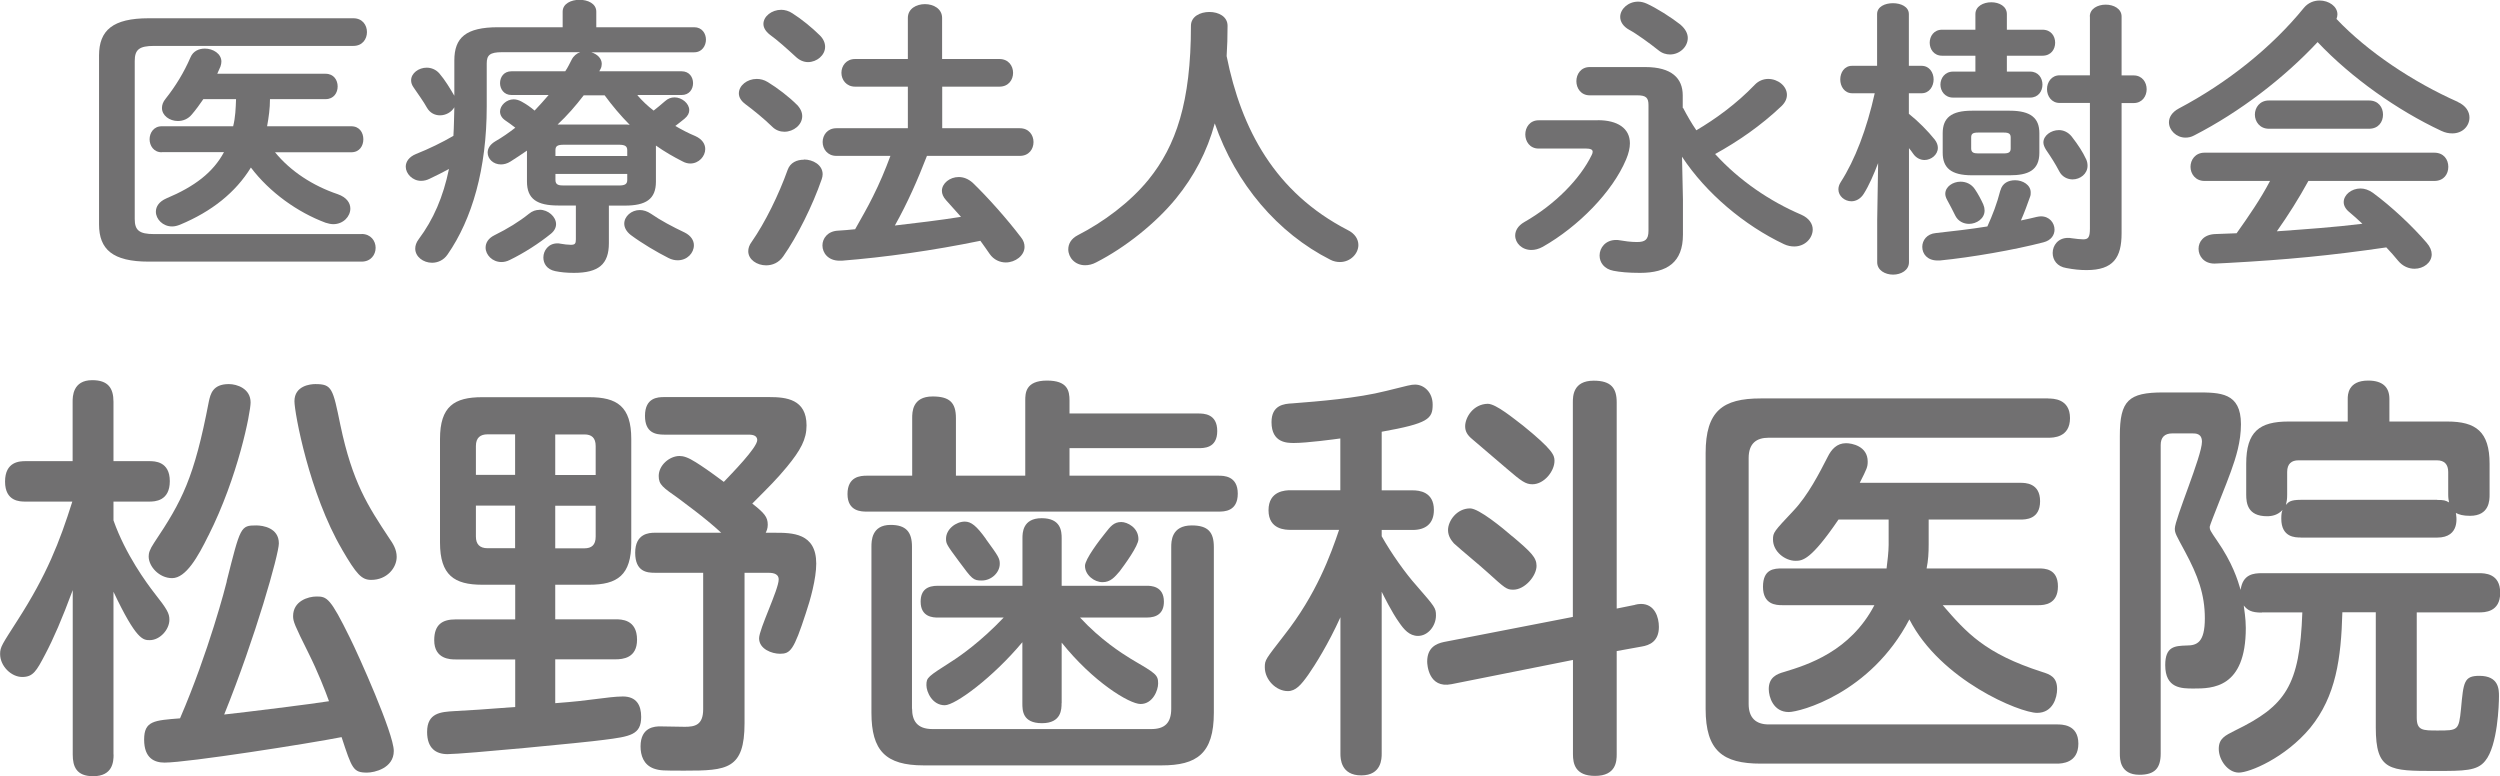<?xml version="1.0" encoding="UTF-8"?>
<svg id="_レイヤー_2" data-name="レイヤー 2" xmlns="http://www.w3.org/2000/svg" viewBox="0 0 242.33 75.25">
  <defs>
    <style>
      .cls-1 {
        fill: #717071;
      }
    </style>
  </defs>
  <g id="_レイヤー_1-2" data-name="レイヤー 1">
    <g>
      <path class="cls-1" d="m11.01,73.14c0,.69-.08,2.1-1.98,2.1-1.62,0-1.98-.93-1.98-2.1v-15.94c-1.05,2.83-1.86,4.69-2.67,6.23-.85,1.62-1.17,2.19-2.23,2.19s-2.14-1.05-2.14-2.23c0-.69.2-.93,1.7-3.28,2.83-4.41,4.05-7.53,5.3-11.49H2.47c-.53,0-1.98,0-1.98-1.94s1.42-1.98,1.98-1.98h4.57v-5.75c0-.49,0-2.1,1.9-2.1,1.54,0,2.06.77,2.06,2.1v5.75h3.48c.48,0,1.98,0,1.98,1.94s-1.46,1.98-1.98,1.98h-3.48v1.82c1.17,3.32,3.24,6.11,3.96,7.04,1.25,1.58,1.46,1.98,1.46,2.59,0,.97-.93,1.98-1.9,1.98-.65,0-1.3,0-3.52-4.69v15.78Zm10.96-16.79c1.34-5.3,1.34-5.42,2.87-5.42.65,0,2.19.24,2.19,1.74,0,1.05-2.27,9.1-5.3,16.59,1.86-.2,8.74-1.05,10.16-1.29-.36-1.01-1.09-2.87-1.98-4.65-1.37-2.75-1.5-3.08-1.5-3.6,0-1.46,1.46-1.9,2.27-1.9,1.01,0,1.33.12,3.24,4.01.81,1.62,4.25,9.27,4.25,10.96s-1.9,2.1-2.59,2.1c-1.34,0-1.46-.36-2.47-3.44-3.08.61-14.93,2.47-17.16,2.47-.97,0-1.98-.41-1.98-2.23s.97-1.86,3.48-2.06c2.79-6.47,4.45-12.91,4.53-13.27m-1.78-4.45c-1.01,2.06-2.18,4.13-3.52,4.13-1.25,0-2.27-1.13-2.27-2.1,0-.32.08-.65.53-1.33,2.71-4.05,3.88-6.27,5.3-13.68.16-.73.37-1.7,1.94-1.7.81,0,2.11.45,2.11,1.78,0,.97-1.21,7.2-4.09,12.91m12.95,1.33c-3.16-5.38-4.61-13.23-4.61-14.36,0-1.5,1.54-1.66,2.02-1.66,1.62,0,1.7.4,2.43,3.96,1.17,5.58,2.67,7.85,4.73,10.97.37.53.73,1.09.73,1.82,0,1.05-.93,2.23-2.47,2.23-.93,0-1.42-.53-2.83-2.95"/>
      <path class="cls-1" d="m53.82,60.03h5.83c.57,0,2.1,0,2.1,1.98,0,1.78-1.37,1.9-2.1,1.9h-5.83v4.25c2.06-.16,2.39-.2,5.34-.57.41-.04.85-.08,1.21-.08,1.33,0,1.78.85,1.78,1.98,0,1.74-1.05,1.9-3.64,2.23-1.7.24-13.6,1.38-15.13,1.38-1.13,0-1.98-.57-1.98-2.15,0-1.86,1.33-1.94,2.63-2.02,2.1-.12,2.22-.12,5.91-.4v-4.61h-5.79c-.45,0-2.06,0-2.06-1.86,0-1.54.81-2.02,2.06-2.02h5.79v-3.36h-3.2c-2.71,0-4.09-.93-4.09-4.09v-10.04c0-3.16,1.38-4.05,4.09-4.05h10.36c2.71,0,4.09.89,4.09,4.05v10.04c0,3.16-1.33,4.09-4.09,4.09h-3.28v3.36Zm-7.69-14h3.8v-3.93h-2.67c-.69,0-1.13.32-1.13,1.13v2.79Zm0,2.99v2.99c0,.73.36,1.13,1.13,1.13h2.67v-4.13h-3.8Zm11.61-2.99v-2.79c0-.81-.4-1.13-1.09-1.13h-2.83v3.93h3.92Zm0,2.99h-3.92v4.13h2.83c.69,0,1.09-.32,1.09-1.13v-2.99Zm12.18,2.63c-1.66-1.54-3.72-2.99-4.13-3.32-1.54-1.09-1.94-1.34-1.94-2.19,0-1.05,1.05-1.94,2.02-1.94.36,0,.81.12,1.58.61.57.36,1.25.81,2.71,1.9.73-.77,3.24-3.32,3.24-4.05,0-.53-.61-.53-.89-.53h-8.13c-.81,0-1.86-.16-1.86-1.82,0-1.78,1.25-1.82,1.86-1.82h10.2c1.62,0,3.6.2,3.6,2.75,0,1.34-.57,2.39-1.9,4.01-.97,1.17-1.66,1.86-3.36,3.56,1.17.93,1.5,1.29,1.5,2.06,0,.37-.12.61-.2.77h.85c1.7,0,4.05,0,4.05,2.99,0,1.46-.57,3.52-1.01,4.81-1.17,3.6-1.5,3.93-2.51,3.93-.77,0-2.02-.45-2.02-1.5,0-.89,1.9-4.73,1.9-5.7,0-.65-.73-.65-1.09-.65h-2.22v14.57c0,4.49-1.7,4.61-5.79,4.61-2.15,0-2.39,0-3-.2-1.01-.37-1.29-1.29-1.29-2.15,0-1.9,1.42-1.94,1.9-1.94.32,0,2.02.04,2.39.04.97,0,1.78-.16,1.78-1.7v-13.23h-4.69c-.73,0-1.9-.08-1.9-1.94s1.33-1.94,1.9-1.94h6.47Z"/>
      <path class="cls-1" d="m116.13,40.08c.53,0,1.86,0,1.86,1.7s-1.33,1.66-1.86,1.66h-12.46v2.67h14.45c.48,0,1.86,0,1.86,1.74s-1.33,1.74-1.86,1.74h-34.11c-.49,0-1.86,0-1.86-1.7s1.25-1.78,1.86-1.78h4.41v-5.58c0-.57,0-2.1,1.98-2.1,1.62,0,2.26.57,2.26,2.1v5.58h6.72v-7.28c0-.69,0-1.94,2.11-1.94,1.98,0,2.18.97,2.18,1.94v1.25h12.46Zm-27.72,28.61c0,1.13.45,1.98,1.98,1.98h21.2c1.29,0,1.94-.57,1.94-1.98v-15.66c0-.53,0-2.1,1.99-2.1,1.58,0,2.14.65,2.14,2.1v16.06c0,3.97-1.66,5.1-5.06,5.1h-23.07c-3.68,0-5.06-1.42-5.06-5.1v-16.1c0-.53,0-2.11,1.86-2.11,1.5,0,2.07.69,2.07,2.11v15.7Zm14.49-.53c0,.57,0,1.94-1.9,1.94s-1.9-1.25-1.9-1.94v-5.91c-2.87,3.44-6.51,6.11-7.52,6.11-1.22,0-1.78-1.3-1.78-1.94,0-.77.12-.81,2.51-2.35.77-.49,2.79-1.9,4.98-4.21h-6.39c-.45,0-1.66-.04-1.66-1.54,0-1.17.69-1.54,1.66-1.54h8.21v-4.61c0-.49,0-1.94,1.86-1.94s1.94,1.25,1.94,1.94v4.61h8.25c.36,0,1.66,0,1.66,1.54,0,1.13-.69,1.54-1.66,1.54h-6.47c1.98,2.14,4.01,3.44,4.94,4.01,2.43,1.42,2.63,1.54,2.63,2.39,0,.65-.52,1.98-1.7,1.98-1.09,0-4.61-2.15-7.65-5.95v5.87Zm-7.33-15.9c1.21,1.66,1.34,1.86,1.34,2.39,0,.85-.81,1.62-1.74,1.62-.85,0-.93-.12-2.22-1.86-1.17-1.58-1.25-1.7-1.25-2.19,0-.93.97-1.66,1.82-1.66.61,0,1.13.4,2.06,1.7m14.77,0c0,.65-1.33,2.47-1.82,3.12-.49.57-.89,1.05-1.66,1.05-.81,0-1.7-.69-1.7-1.58,0-.65,1.42-2.51,1.98-3.2.48-.61.81-1.05,1.54-1.05.57,0,1.66.53,1.66,1.66"/>
      <path class="cls-1" d="m133.93,47.53h3c.61,0,2.06.12,2.06,1.9,0,1.37-.85,1.94-2.06,1.94h-3v.61c.93,1.66,2.31,3.6,3.36,4.77,1.82,2.1,1.9,2.18,1.9,2.91,0,1.01-.77,1.98-1.74,1.98-.85,0-1.38-.65-1.82-1.29-.73-1.01-1.54-2.67-1.7-2.99v15.7c0,.44,0,2.1-1.98,2.1s-2.02-1.62-2.02-2.1v-13.23c-1.17,2.59-2.47,4.65-3.12,5.58-.69.97-1.21,1.58-1.98,1.58-1.13,0-2.23-1.09-2.23-2.31,0-.73.08-.77,1.86-3.08,3.16-4.01,4.53-7.85,5.34-10.24h-4.7c-.44,0-2.14,0-2.14-1.9s1.66-1.94,2.14-1.94h4.82v-5.02c-.57.08-3.24.44-4.49.44-.65,0-2.18,0-2.18-2.02,0-1.66,1.21-1.78,2.02-1.82,2.55-.2,6.27-.49,9.11-1.21,2.14-.53,2.38-.61,2.79-.61.85,0,1.7.73,1.7,1.94,0,1.38-.41,1.82-4.94,2.63v5.66Zm24.56,11.09c.16-.04.36-.08.57-.08,1.34,0,1.74,1.29,1.74,2.23,0,1.42-.93,1.78-1.66,1.9l-2.43.44v10c0,.65-.04,2.1-2.1,2.1-1.94,0-2.14-1.21-2.14-2.1v-9.14l-11.78,2.35c-2.22.44-2.35-1.9-2.35-2.19,0-1.34.85-1.74,1.62-1.9l12.5-2.43v-20.8c0-.57,0-2.1,2.02-2.1,1.7,0,2.23.73,2.23,2.1v19.99l1.78-.36Zm-11.9-6.64c1.82,1.54,2.35,2.06,2.35,2.87,0,.97-1.13,2.31-2.26,2.31-.65,0-.81-.16-2.47-1.66-.89-.81-2.39-2.02-3.28-2.83-.24-.28-.57-.69-.57-1.29,0-.89.85-2.1,2.14-2.1.85,0,3.16,1.9,4.09,2.71m1.01-10.76c2.95,2.39,3.08,2.91,3.08,3.44,0,1.01-1.01,2.27-2.14,2.27-.65,0-1.05-.28-2.47-1.5-.93-.81-2.43-2.06-3.36-2.87-.49-.4-.69-.77-.69-1.25,0-.85.77-2.15,2.19-2.18.81,0,2.55,1.46,3.4,2.1"/>
      <path class="cls-1" d="m198.55,38.63c.44,0,2.1,0,2.1,1.9s-1.66,1.9-2.1,1.9h-27.11c-1.17,0-1.94.53-1.94,1.98v23.83c0,1.33.69,1.98,1.94,1.98h27.92c.45,0,2.1-.04,2.1,1.86s-1.62,1.94-2.1,1.94h-28.69c-3.68,0-5.34-1.25-5.34-5.3v-24.8c0-4.09,1.66-5.3,5.34-5.3h27.88Zm-.93,16.47c.53,0,1.86,0,1.86,1.74s-1.33,1.82-1.86,1.82h-9.31c2.31,2.67,4.09,4.69,9.63,6.47.77.24,1.46.49,1.46,1.66,0,.81-.4,2.31-1.94,2.31-1.66,0-9.35-3.15-12.38-9.06-3.76,7.2-10.64,8.98-11.69,8.98-1.5,0-1.94-1.46-1.94-2.23,0-1.13.77-1.46,1.5-1.66,2.27-.69,6.39-1.98,8.74-6.47h-8.94c-.57,0-1.86-.04-1.86-1.78s1.09-1.78,1.86-1.78h10.12c.08-.61.2-1.66.2-2.27v-2.47h-4.86c-2.67,3.92-3.48,4-4.17,4-1.01,0-2.18-.89-2.18-2.06,0-.69.08-.77,1.98-2.79,1.42-1.5,2.51-3.64,3.32-5.22.36-.73.89-1.33,1.78-1.33.56,0,2.1.28,2.1,1.78,0,.53-.08.69-.77,2.06h15.58c.44,0,1.9,0,1.9,1.78s-1.42,1.78-1.9,1.78h-8.9v2.43c0,.77-.04,1.54-.2,2.31h10.88Z"/>
      <path class="cls-1" d="m219.23,59.38c-1.01,0-1.38-.24-1.74-.69.04.36.2,1.25.2,2.18,0,5.87-3.28,5.87-5.06,5.87-1.17,0-2.75,0-2.75-2.27,0-1.82.93-1.86,2.06-1.9,1.01,0,1.78-.28,1.78-2.63s-.69-4.17-1.9-6.43c-.89-1.66-1.01-1.82-1.01-2.27,0-.93,2.63-7.04,2.63-8.42,0-.81-.61-.81-.93-.81h-1.94c-.77,0-1.13.4-1.13,1.13v29.9c0,1.42-.57,2.06-2.06,2.06-1.9,0-1.9-1.54-1.9-2.06v-30.79c0-3.44.85-4.21,4.21-4.21h3.24c2.27,0,4.29,0,4.29,3.08,0,1.7-.49,3.24-.97,4.57-.28.85-2.06,5.18-2.06,5.38,0,.28.08.41.69,1.3,1.54,2.22,2.02,3.84,2.31,4.81.2-1.54,1.29-1.62,2.06-1.62h21.04c.53,0,2.06,0,2.06,1.9s-1.54,1.9-2.06,1.9h-6.03v10.2c0,1.25.57,1.25,2.02,1.25,1.98,0,2.06,0,2.27-2.1.24-2.59.28-3.2,1.78-3.2,1.9,0,1.9,1.33,1.9,1.98,0,.77-.12,4.81-1.34,6.27-.77.97-2.02.97-4.81.97-4.45,0-5.79,0-5.79-4.21v-11.17h-3.24c-.12,4.45-.61,8.13-3.12,11.21-2.43,2.91-5.87,4.33-6.92,4.33s-1.94-1.21-1.94-2.3c0-1.01.61-1.29,1.58-1.78,4.9-2.39,6.27-4.33,6.52-11.45h-3.93Zm3.76-7.28c-.49,0-1.86,0-1.86-1.82,0-.45.04-.65.12-.85-.45.49-1.01.61-1.5.61-1.9,0-2.02-1.29-2.02-2.1v-2.99c0-3.12,1.29-4.09,4.09-4.09h5.75v-2.19c0-.36,0-1.78,1.98-1.78,1.46,0,2.06.69,2.06,1.78v2.19h5.62c2.75,0,4.09.97,4.09,4.09v2.99c0,.53,0,2.06-1.9,2.06-.69,0-1.05-.12-1.37-.28.04.24.49,2.39-1.82,2.39h-13.23Zm13.23-3.64c.69,0,.81.04,1.17.24-.04-.24-.08-.41-.08-.77v-2.18c0-.73-.36-1.13-1.09-1.13h-13.43c-.65,0-1.09.32-1.09,1.13v2.18c0,.49-.04.65-.12,1.01.24-.28.44-.49,1.42-.49h13.23Z"/>
    </g>
    <g>
      <g>
        <path class="cls-1" d="m35.05,22.68c.89,0,1.36.67,1.36,1.34s-.46,1.34-1.36,1.34H14.41c-3.48,0-4.81-1.18-4.81-3.61V5.38c0-2.44,1.33-3.61,4.81-3.61h19.84c.89,0,1.32.67,1.32,1.34s-.43,1.34-1.32,1.34H14.94c-1.45,0-1.88.36-1.88,1.46v15.32c0,1.09.43,1.46,1.88,1.46h20.12Zm-19.38-7.92c-.77,0-1.17-.64-1.17-1.26s.4-1.26,1.17-1.26h6.93c.22-.87.25-1.76.28-2.63h-3.17c-.34.5-.71,1.01-1.11,1.48-.37.45-.86.64-1.36.64-.8,0-1.54-.53-1.54-1.26,0-.28.09-.59.37-.92.95-1.2,1.76-2.52,2.4-4,.25-.59.8-.84,1.39-.84.8,0,1.6.5,1.6,1.26,0,.14-.03.31-.09.48-.09.22-.22.48-.31.7h10.5c.8,0,1.17.62,1.17,1.23s-.37,1.23-1.17,1.23h-5.39c0,.9-.12,1.76-.28,2.63h8.16c.8,0,1.17.62,1.17,1.26s-.37,1.26-1.17,1.26h-7.39c1.51,1.85,3.67,3.25,6.07,4.06.89.31,1.23.87,1.23,1.4,0,.76-.68,1.51-1.66,1.51-.21,0-.49-.06-.74-.14-2.71-1.01-5.42-2.94-7.24-5.35-1.48,2.41-3.79,4.26-6.87,5.54-.28.11-.52.17-.77.17-.89,0-1.57-.7-1.57-1.43,0-.5.31-.98,1.02-1.29,2.74-1.15,4.53-2.52,5.58-4.48h-6.04Z"/>
        <path class="cls-1" d="m61.79,9.24c.46.53.99,1.04,1.57,1.48.34-.28.71-.56,1.11-.92.28-.25.58-.36.92-.36.71,0,1.42.59,1.42,1.23,0,.28-.12.56-.46.84-.28.22-.59.48-.89.7.62.36,1.26.7,1.94.98.68.31.96.78.96,1.26,0,.7-.62,1.4-1.45,1.4-.22,0-.49-.06-.74-.2-.89-.45-1.76-.95-2.59-1.54v3.5c0,1.71-.99,2.32-3.02,2.32h-1.54v3.64c0,2.04-.99,2.88-3.39,2.88-.71,0-1.29-.06-1.82-.17-.8-.17-1.14-.73-1.14-1.32,0-.67.49-1.37,1.36-1.37.09,0,.18,0,.28.03.34.06.74.11,1.02.11.4,0,.49-.11.49-.53v-3.28h-1.72c-2.03,0-3.02-.62-3.02-2.32v-3c-.52.36-1.08.73-1.6,1.06-.31.2-.65.28-.92.28-.74,0-1.29-.53-1.29-1.15,0-.39.22-.78.74-1.09.68-.39,1.32-.84,1.94-1.32-.34-.28-.68-.5-.96-.7-.37-.25-.52-.56-.52-.87,0-.59.62-1.18,1.32-1.18.25,0,.52.08.77.22.46.25.86.53,1.26.87.46-.5.92-.98,1.36-1.51h-3.6c-.74,0-1.11-.59-1.11-1.15,0-.59.37-1.15,1.11-1.15h5.21c.25-.36.43-.76.62-1.12.18-.36.49-.62.83-.73h-7.58c-1.17,0-1.48.28-1.48,1.09v4.17c0,6.05-1.42,10.92-3.79,14.34-.4.59-.99.81-1.51.81-.86,0-1.63-.59-1.63-1.37,0-.28.09-.59.34-.92,1.42-1.9,2.37-4.09,2.93-6.8-.62.34-1.23.64-1.88.95-.28.14-.55.2-.83.2-.83,0-1.48-.7-1.48-1.37,0-.48.31-.95.99-1.23,1.26-.5,2.53-1.12,3.63-1.76.06-.92.06-1.85.09-2.77-.28.48-.83.78-1.39.78-.49,0-.96-.22-1.26-.73-.34-.62-.86-1.32-1.29-1.96-.18-.25-.25-.48-.25-.7,0-.7.74-1.23,1.51-1.23.43,0,.89.17,1.23.56.55.64,1.02,1.43,1.45,2.16v-3.42c0-2.21,1.11-3.22,4.25-3.22h6.25v-1.51c0-.78.83-1.15,1.63-1.15s1.63.36,1.63,1.15v1.51h9.49c.77,0,1.14.62,1.14,1.2s-.37,1.23-1.14,1.23h-9.98c.58.17,1.02.59,1.02,1.12,0,.14-.03.34-.12.5-.03.08-.09.14-.12.22h7.98c.74,0,1.11.56,1.11,1.15s-.37,1.15-1.11,1.15h-4.25Zm-9.49,11.09c.83,0,1.6.67,1.6,1.4,0,.31-.15.64-.49.92-1.17.95-2.62,1.88-4,2.55-.28.14-.55.2-.8.2-.89,0-1.54-.7-1.54-1.4,0-.45.25-.9.86-1.2,1.26-.62,2.4-1.32,3.33-2.07.34-.28.68-.39,1.05-.39Zm8.5-5.77c0-.39-.22-.53-.8-.53h-5.36c-.62,0-.8.14-.8.53v.56h6.96v-.56Zm-.8,3.42c.58,0,.8-.14.8-.53v-.59h-6.96v.59c0,.48.34.53.8.53h5.36Zm.55-5.91c.15,0,.34,0,.49.03-.89-.9-1.69-1.85-2.43-2.86h-2.03c-.77,1.01-1.6,1.96-2.53,2.83h6.5Zm5.82,10.47c.62.31.89.78.89,1.23,0,.76-.65,1.46-1.57,1.46-.28,0-.58-.06-.89-.22-1.11-.56-2.59-1.43-3.67-2.24-.43-.34-.62-.73-.62-1.09,0-.7.68-1.32,1.51-1.32.34,0,.71.11,1.08.36.92.64,2.09,1.26,3.27,1.82Z"/>
        <path class="cls-1" d="m77.24,10.14c.37.39.52.76.52,1.12,0,.84-.83,1.51-1.73,1.51-.4,0-.83-.14-1.17-.48-.77-.76-1.91-1.68-2.59-2.18-.46-.34-.65-.7-.65-1.06,0-.76.8-1.4,1.73-1.4.34,0,.71.08,1.08.31.92.56,2.06,1.43,2.8,2.18Zm.68,5.32c.89,0,1.82.53,1.82,1.43,0,.14-.03.31-.09.48-.89,2.58-2.37,5.54-3.73,7.48-.43.62-1.05.87-1.66.87-.89,0-1.73-.56-1.73-1.37,0-.28.09-.59.34-.92,1.29-1.85,2.62-4.56,3.48-6.97.25-.7.89-.98,1.57-.98Zm1.54-12.04c.37.36.52.76.52,1.12,0,.81-.8,1.48-1.66,1.48-.4,0-.83-.17-1.2-.53-.83-.76-1.76-1.6-2.5-2.13-.43-.34-.62-.7-.62-1.04,0-.73.8-1.37,1.73-1.37.34,0,.74.11,1.08.34.89.56,1.91,1.4,2.65,2.13Zm17.41,2.3c.89,0,1.33.67,1.33,1.34s-.43,1.34-1.33,1.34h-5.54v4.03h7.52c.89,0,1.33.67,1.33,1.34s-.43,1.34-1.33,1.34h-9c-.89,2.3-1.88,4.56-3.11,6.75,2.13-.25,4.28-.5,6.41-.84-.49-.56-.99-1.12-1.45-1.62-.28-.31-.4-.62-.4-.9,0-.73.77-1.34,1.63-1.34.46,0,.92.17,1.36.56,1.42,1.37,3.3,3.47,4.68,5.29.25.31.34.62.34.92,0,.84-.89,1.51-1.82,1.51-.55,0-1.17-.25-1.57-.84-.28-.39-.55-.81-.89-1.26-4.62.95-9.27,1.6-13.43,1.93h-.22c-1.11,0-1.66-.76-1.66-1.48,0-.67.49-1.37,1.48-1.43.55-.03,1.11-.08,1.69-.14.58-1.04,1.2-2.1,1.72-3.16.65-1.29,1.2-2.6,1.7-3.95h-5.24c-.86,0-1.33-.67-1.33-1.34s.46-1.34,1.33-1.34h6.93v-4.03h-5.11c-.86,0-1.33-.67-1.33-1.34s.46-1.34,1.33-1.34h5.11V1.74c0-.9.83-1.34,1.66-1.34s1.66.45,1.66,1.34v3.98h5.54Z"/>
        <path class="cls-1" d="m130.62,22.29c.74.36,1.05.92,1.05,1.46,0,.84-.77,1.65-1.79,1.65-.28,0-.62-.06-.92-.22-5.11-2.58-9.18-7.36-11.21-13.22-.74,2.72-2,5.12-3.76,7.28-1.97,2.41-4.93,4.76-7.73,6.19-.37.2-.74.28-1.08.28-.99,0-1.63-.76-1.63-1.54,0-.53.28-1.04.92-1.37,2.46-1.26,5.05-3.16,6.87-5.4,2.65-3.28,4.1-7.5,4.1-14.9,0-.9.89-1.34,1.79-1.34s1.76.45,1.76,1.34c0,1.04-.03,2.02-.09,2.94,1.42,7.08,4.68,13.22,11.74,16.86Z"/>
      </g>
      <g>
        <path class="cls-1" d="m154.88,11.65c1.91,0,3.11.78,3.11,2.24,0,.45-.12.98-.37,1.57-1.32,3.14-4.62,6.5-8.07,8.46-.4.22-.77.31-1.11.31-.92,0-1.57-.67-1.57-1.4,0-.48.28-.95.86-1.29,3.05-1.74,5.45-4.23,6.56-6.52.06-.11.09-.22.09-.31,0-.22-.22-.31-.62-.31h-4.62c-.86,0-1.29-.7-1.29-1.37s.43-1.37,1.29-1.37h5.73Zm8.26-1.2c.4.76.8,1.46,1.29,2.18,1.85-1.09,3.91-2.58,5.67-4.42.37-.39.86-.56,1.29-.56.96,0,1.82.7,1.82,1.54,0,.36-.15.73-.52,1.09-2.03,1.93-4.25,3.44-6.44,4.65,2.37,2.6,5.33,4.59,8.35,5.88.77.34,1.11.9,1.11,1.43,0,.84-.74,1.65-1.79,1.65-.31,0-.65-.06-.99-.22-3.85-1.82-7.58-4.96-9.89-8.48l.09,4.14v3.42c0,2.66-1.51,3.7-4.16,3.7-1.14,0-1.94-.08-2.56-.2-.92-.17-1.36-.81-1.36-1.48,0-.76.58-1.51,1.6-1.51.09,0,.22,0,.34.03.46.08,1.08.17,1.69.17.77,0,1.11-.22,1.11-1.09v-12.18c0-.7-.22-.95-1.08-.95h-4.62c-.86,0-1.29-.7-1.29-1.37s.43-1.37,1.29-1.37h5.39c2.56,0,3.63,1.09,3.63,2.74v1.23Zm-.25-8.06c.49.42.71.87.71,1.29,0,.87-.8,1.6-1.72,1.6-.37,0-.77-.11-1.14-.42-.8-.64-2.12-1.6-2.8-1.96-.62-.34-.89-.81-.89-1.26,0-.76.77-1.48,1.73-1.48.28,0,.55.06.86.2.92.42,2.31,1.29,3.27,2.04Z"/>
        <path class="cls-1" d="m179.55,9.04c-.77,0-1.17-.67-1.17-1.34s.4-1.32,1.14-1.32h2.43V1.37c0-.73.77-1.06,1.54-1.06s1.54.34,1.54,1.06v5.01h1.23c.77,0,1.17.67,1.17,1.32s-.4,1.34-1.17,1.34h-1.23v1.99c.92.73,1.85,1.68,2.5,2.49.22.28.31.56.31.81,0,.67-.65,1.18-1.29,1.18-.4,0-.83-.2-1.11-.62-.12-.17-.25-.36-.4-.53v11.06c0,.78-.77,1.2-1.54,1.2s-1.54-.42-1.54-1.2v-4.09l.09-5.52c-.43,1.12-.89,2.18-1.39,2.97-.31.5-.77.73-1.2.73-.65,0-1.26-.5-1.26-1.15,0-.22.06-.45.22-.7,1.39-2.16,2.53-5.15,3.3-8.62h-2.16Zm14.36,9.41c.18-.7.77-.98,1.42-.98.74,0,1.51.45,1.51,1.18,0,.14,0,.28-.06.42-.28.78-.55,1.54-.89,2.3.52-.11,1.05-.22,1.51-.34.15-.03.31-.06.43-.06.83,0,1.32.64,1.32,1.29,0,.5-.31,1.04-1.08,1.23-2.8.73-6.99,1.46-10.04,1.76h-.22c-.99,0-1.48-.64-1.48-1.32,0-.62.43-1.26,1.32-1.34,1.51-.17,3.27-.36,4.99-.64.52-1.15.92-2.18,1.26-3.5Zm.62-11.51h2.25c.8,0,1.2.62,1.2,1.26s-.4,1.26-1.2,1.26h-7.46c-.8,0-1.23-.64-1.23-1.26s.43-1.26,1.23-1.26h2.16v-1.54h-3.23c-.8,0-1.2-.64-1.2-1.26s.4-1.26,1.2-1.26h3.23v-1.51c0-.76.77-1.15,1.54-1.15s1.51.39,1.51,1.15v1.51h3.45c.83,0,1.23.62,1.23,1.26s-.4,1.26-1.23,1.26h-3.45v1.54Zm-3.39,10.05c-2.03,0-2.83-.73-2.83-2.18v-1.9c0-1.46.8-2.18,2.83-2.18h3.67c2.06,0,2.87.73,2.87,2.18v1.9c0,1.74-1.14,2.18-2.87,2.18h-3.67Zm1.11,2.86c.09.2.12.39.12.56,0,.78-.77,1.29-1.51,1.29-.52,0-1.05-.25-1.32-.78-.25-.53-.52-1.01-.8-1.54-.12-.22-.18-.42-.18-.59,0-.7.74-1.18,1.48-1.18.52,0,1.05.22,1.39.73.31.45.62,1.04.83,1.51Zm2-4.98c.49,0,.65-.14.65-.48v-1.06c0-.34-.15-.48-.65-.48h-2.53c-.52,0-.65.14-.65.48v1.06c0,.39.25.48.65.48h2.53Zm7.95.53c.12.25.15.48.15.67,0,.78-.71,1.32-1.45,1.32-.49,0-1.02-.25-1.29-.78-.4-.76-.74-1.29-1.29-2.1-.15-.25-.25-.48-.25-.7,0-.67.74-1.2,1.51-1.2.43,0,.89.2,1.23.62.65.84,1.08,1.51,1.39,2.18Zm.37-13.8c0-.76.77-1.15,1.54-1.15s1.54.39,1.54,1.15v5.71h1.17c.83,0,1.26.67,1.26,1.34s-.43,1.34-1.26,1.34h-1.17v12.63c0,2.35-.8,3.56-3.39,3.56-.65,0-1.23-.06-1.97-.2-.89-.14-1.32-.78-1.32-1.46,0-.73.52-1.46,1.48-1.46.09,0,.22,0,.34.03.43.06.89.11,1.14.11.49,0,.65-.2.65-1.04v-12.18h-2.93c-.8,0-1.23-.67-1.23-1.34s.43-1.34,1.23-1.34h2.93V1.6Z"/>
        <path class="cls-1" d="m238.23,9.88c.8.36,1.14.95,1.14,1.51,0,.81-.65,1.54-1.66,1.54-.34,0-.68-.06-1.08-.25-4.25-1.99-8.72-5.15-11.98-8.6-3.27,3.5-7.55,6.78-11.95,9.04-.31.17-.59.22-.86.22-.89,0-1.6-.73-1.6-1.48,0-.48.28-.98.95-1.34,4.71-2.49,9-5.91,12.14-9.77.4-.48.96-.7,1.51-.7.89,0,1.73.56,1.73,1.34,0,.14-.03.28-.09.45,3.02,3.19,7.46,6.13,11.77,8.04Zm-14.48,7.67c-.92,1.68-1.94,3.3-3.05,4.87,2.77-.2,5.54-.39,8.29-.73-.43-.42-.89-.81-1.29-1.15-.37-.31-.52-.64-.52-.95,0-.7.74-1.32,1.63-1.32.4,0,.8.14,1.2.42,1.82,1.34,3.85,3.25,5.21,4.84.34.39.49.78.49,1.12,0,.81-.8,1.4-1.66,1.4-.55,0-1.14-.22-1.6-.78-.34-.42-.74-.87-1.14-1.29-5.33.78-9.67,1.2-15.4,1.51-.21,0-.95.06-1.26.06-1.02,0-1.54-.73-1.54-1.43s.49-1.37,1.57-1.43l2.12-.08c1.17-1.65,2.31-3.3,3.24-5.07h-6.35c-.89,0-1.36-.7-1.36-1.37s.46-1.37,1.36-1.37h22.27c.92,0,1.36.67,1.36,1.37s-.43,1.37-1.36,1.37h-12.2Zm5.88-7.81c.92,0,1.36.67,1.36,1.37s-.43,1.37-1.36,1.37h-9.7c-.89,0-1.36-.7-1.36-1.37s.46-1.37,1.36-1.37h9.7Z"/>
      </g>
    </g>
  </g>
</svg>